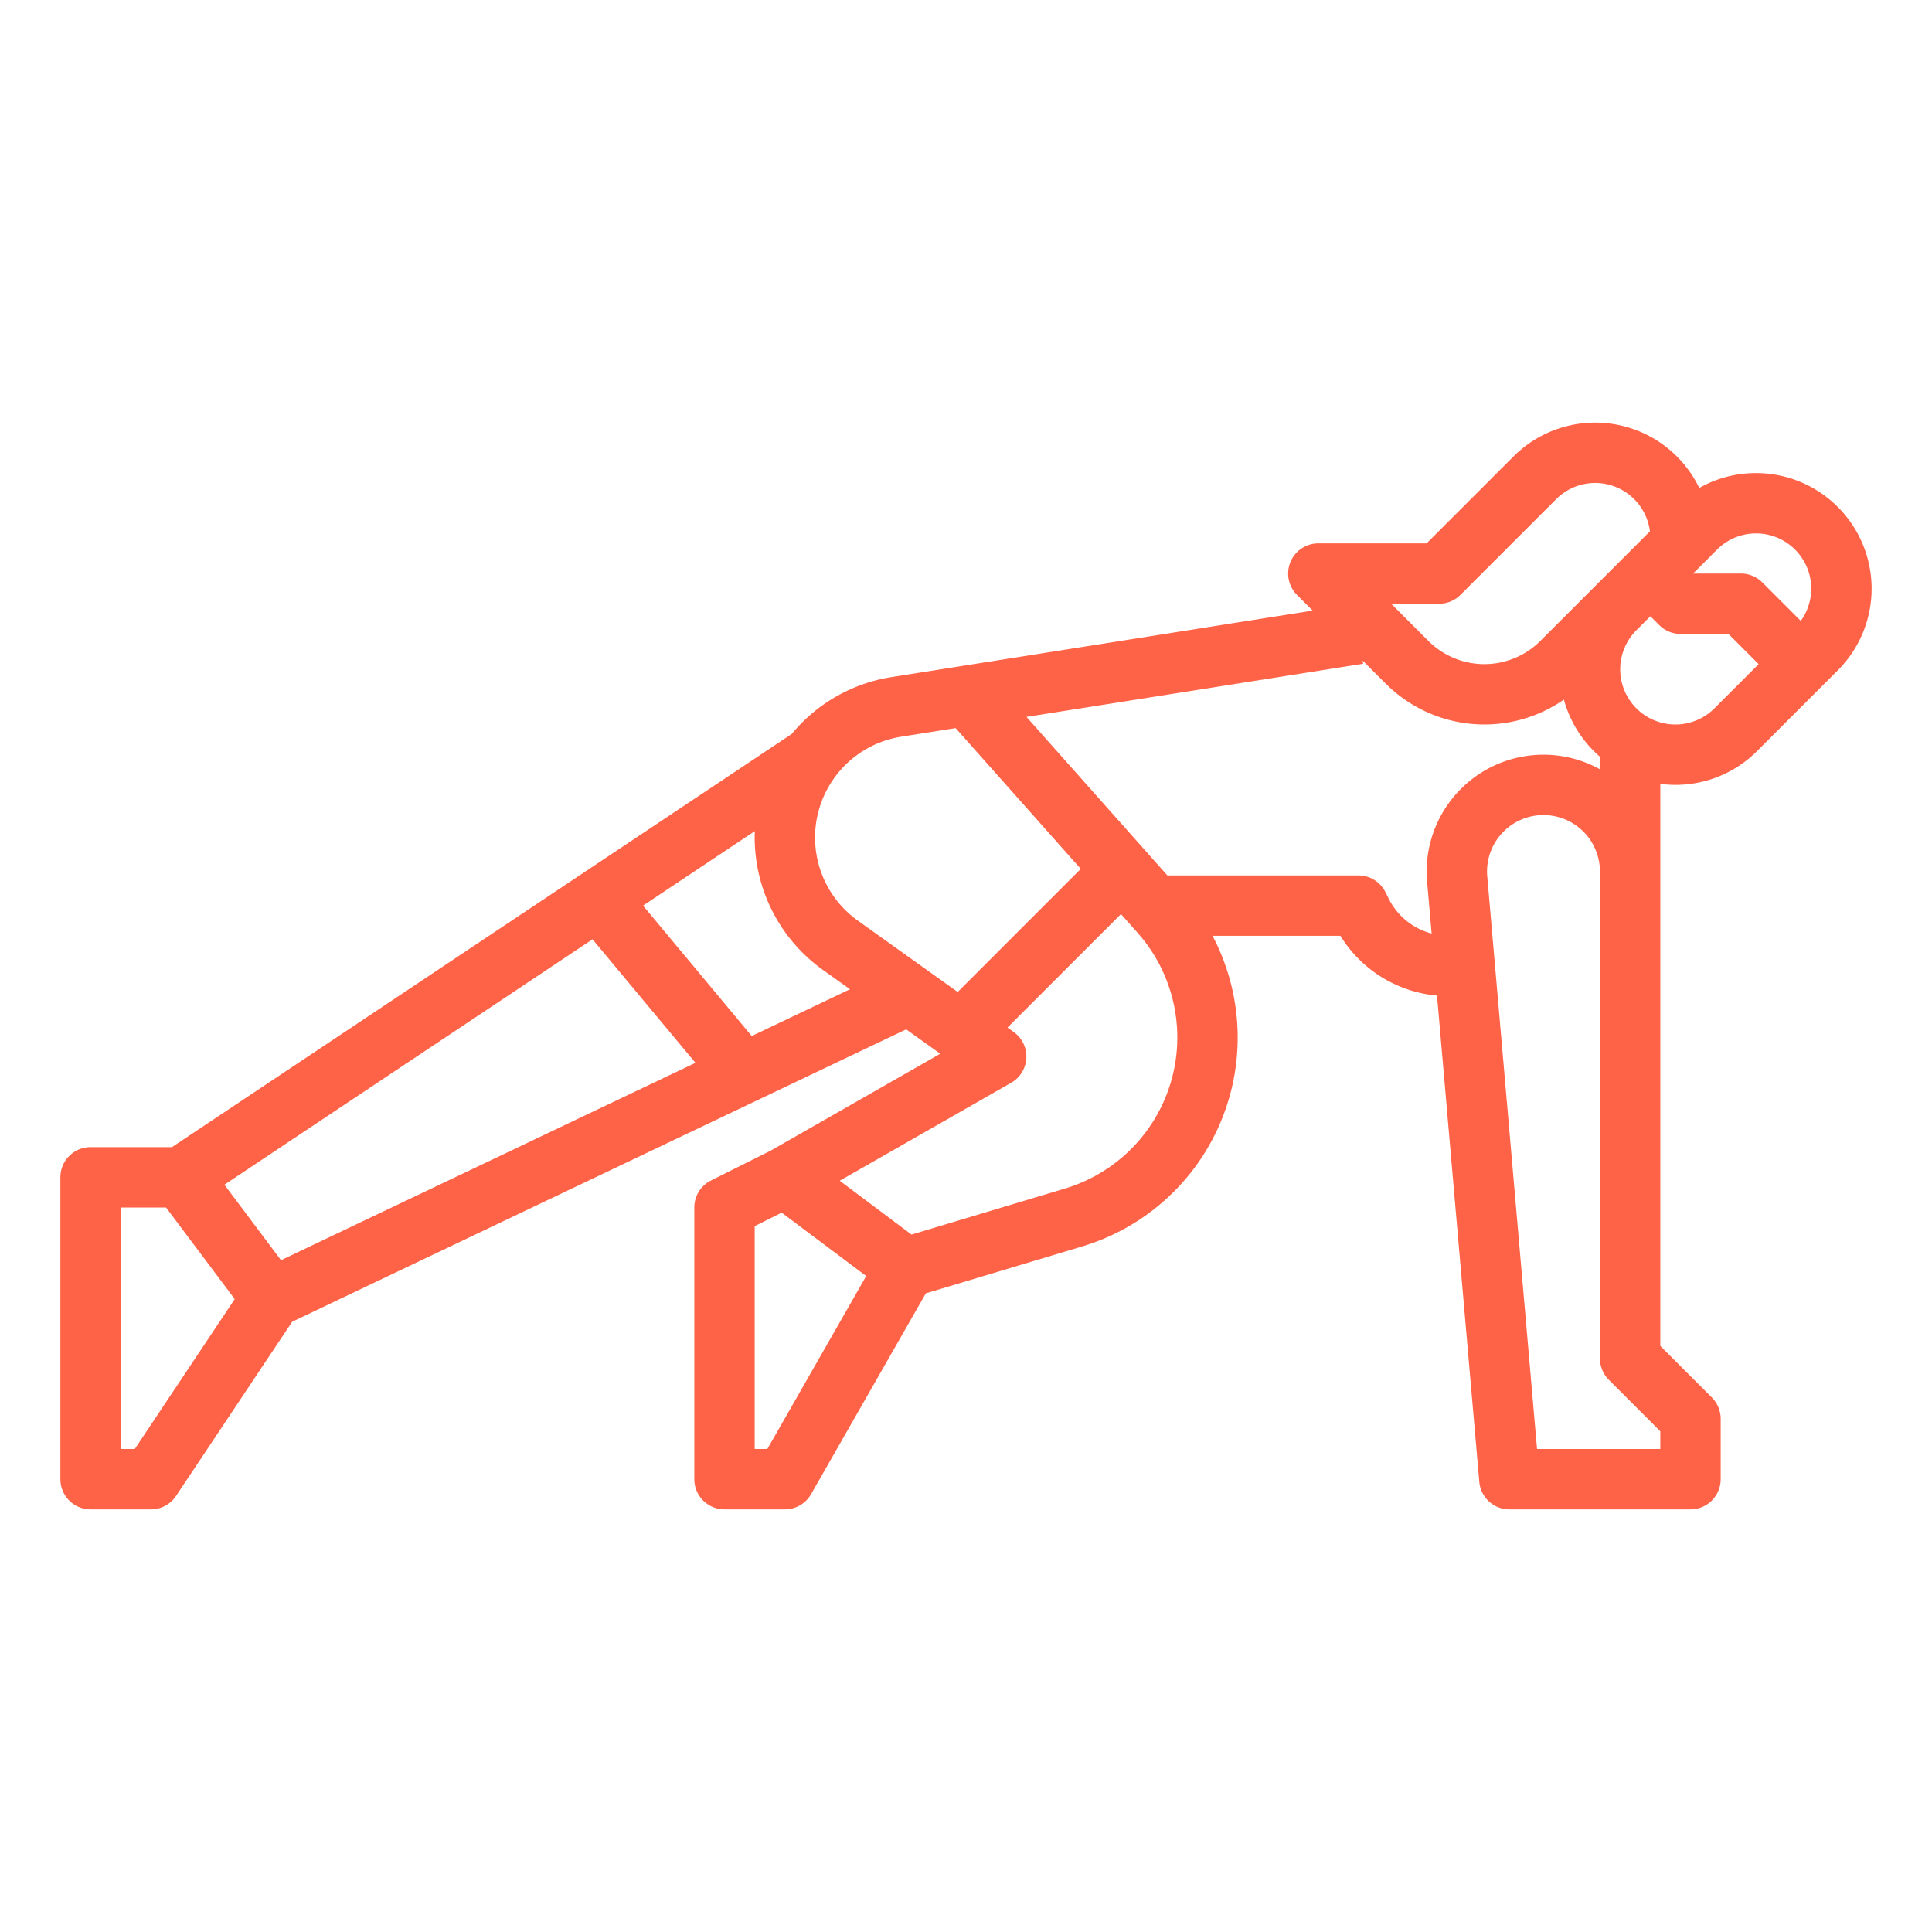<?xml version="1.0"?>
<svg xmlns="http://www.w3.org/2000/svg" id="outline" fill='tomato' viewBox="0 0 512 512" width="512" height="512"><path d="M465.373,125.372a30.449,30.449,0,0,0-15.047,3.946,30.625,30.625,0,0,0-49.238-8.347L378.06,144H349.373a8.001,8.001,0,0,0-5.657,13.657l4.158,4.158L236.343,179.426A42.937,42.937,0,0,0,209.81,194.512L45.578,304H24a8,8,0,0,0-8,8v80a8,8,0,0,0,8,8H40a7.999,7.999,0,0,0,6.656-3.562l30.776-46.163L240.145,272.791l9.042,6.458-44.964,25.694-15.802,7.9A7.999,7.999,0,0,0,184,320v72a8,8,0,0,0,8,8h16a8,8,0,0,0,6.946-4.031l30.414-53.225,41.44-12.432A57.792,57.792,0,0,0,321.33,248h33.884a33.629,33.629,0,0,0,25.611,15.837l11.205,128.856A8,8,0,0,0,400,400h48a8,8,0,0,0,8-8V376a8.002,8.002,0,0,0-2.343-5.657L440,356.687V207.73a30.513,30.513,0,0,0,25.657-8.7l17.373-17.373,4-4.001a30.628,30.628,0,0,0-21.657-52.284Zm-84,34.628a8.002,8.002,0,0,0,5.657-2.343l25.372-25.373a14.619,14.619,0,0,1,24.846,8.526l-5.532,5.532-9.373,9.373-.018.019-14.125,14.124a20.969,20.969,0,0,1-29.655-.001L368.687,160ZM59.474,313.965l97.554-65.036,27.277,32.732L74.472,333.962ZM35.719,384H32V320H44l18.204,24.272ZM199.214,274.562l-28.798-34.558,29.622-19.748C200.016,220.821,200,221.388,200,221.958a43.144,43.144,0,0,0,18.031,35.038l7.228,5.163Zm28.117-30.585a27.059,27.059,0,0,1,11.508-48.746l14.416-2.276,33.166,37.311-32.619,32.619ZM203.357,384H200V324.944l7.155-3.578,22.395,16.796Zm78.846-69.014-40.634,12.19-19.029-14.271,45.428-25.959a8,8,0,0,0,.682-13.456L267.002,272.312l30.067-30.067,4.37,4.916a41.811,41.811,0,0,1-19.236,67.825Zm144.14,50.671L440,379.313V384H407.335L394.139,232.255A14.959,14.959,0,0,1,409.042,216,14.975,14.975,0,0,1,424,230.958V360A8.002,8.002,0,0,0,426.343,365.657ZM424,203.865a30.95,30.95,0,0,0-45.801,29.774v.001l1.196,13.757A17.774,17.774,0,0,1,368,238.111l-.845-1.689A7.999,7.999,0,0,0,360,232H309.37l-37.342-42.011,89.221-14.087-.134-.847,6.116,6.116a36.969,36.969,0,0,0,47.218,4.233A30.672,30.672,0,0,0,424,200.539Zm30.343-16.149a14.627,14.627,0,1,1-20.686-20.686l3.716-3.717,2.343,2.344A8.002,8.002,0,0,0,445.373,168h12.687l8,8ZM461.373,152H448.687l6.343-6.344A14.618,14.618,0,0,1,477.228,164.54l-10.197-10.197A8.002,8.002,0,0,0,461.373,152Z"/></svg>
